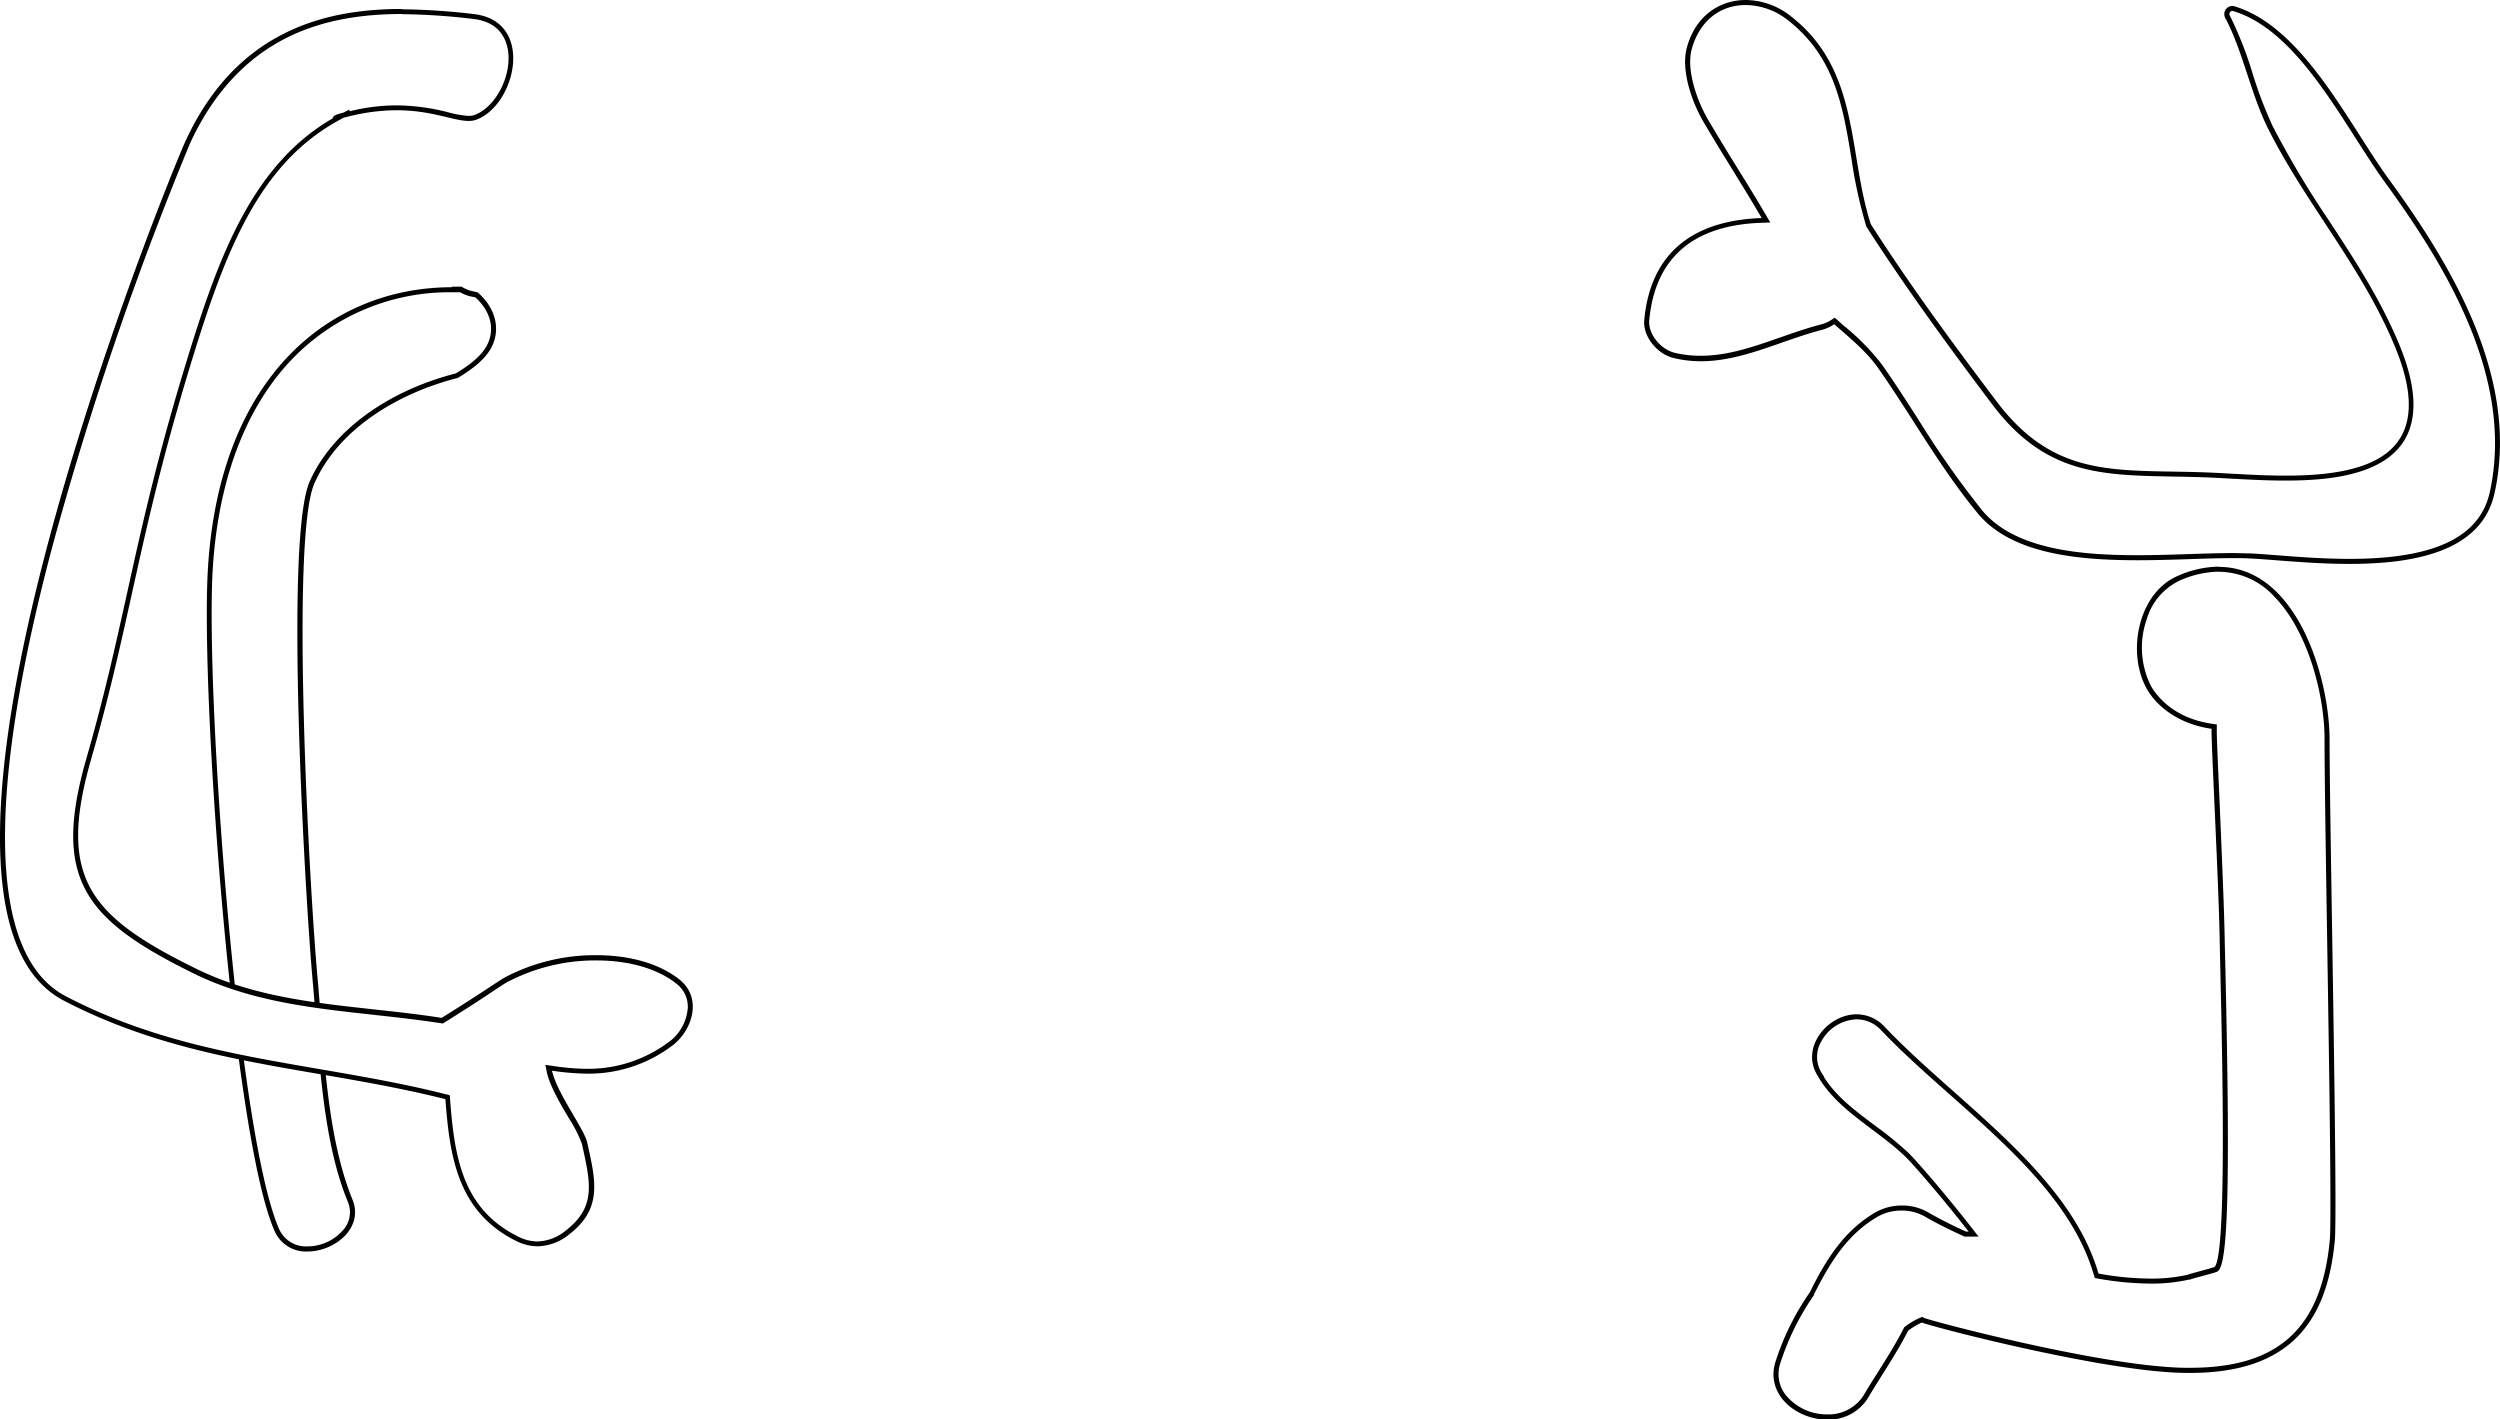 <svg xmlns="http://www.w3.org/2000/svg" viewBox="0 0 496.13 281.7">
  <defs>
    <style>
    #btn-arms3 .cls-1 {
        fill: #fff;
      }
    </style>
  </defs>
  <g id="btn-arms3">
    <g id="arms3-2" data-name="arms3">
      <g>
        <path class="cls-1" d="M61,247.85A6.29,6.29,0,0,1,55,244.11c-8.25-18.65-14.62-105.34-13.25-130.69,1-18,6.5-32.71,16-42.55a43.93,43.93,0,0,1,32-13.42c.59,0,1.19,0,1.79,0a6.81,6.81,0,0,0,2.31.88,4.7,4.7,0,0,0,.74.12c2.52,2.17,4.54,5.86,2.74,9.86-1.19,2.63-4,4.61-6.61,6.2C77,78.05,66.24,86,61.93,95.73c-4.76,10.81-1.15,79.23.6,98.51.21,2.35.41,4.82.6,7.35.95,12.22,2,26.07,6.35,36.62a5.82,5.82,0,0,1-.56,5.65,9.92,9.92,0,0,1-7.88,4Z"/>
        <path d="M89.69,58h0c.54,0,1.1,0,1.64,0a7.08,7.08,0,0,0,2.48.9,3.44,3.44,0,0,0,.5.09c2.34,2.06,4.16,5.49,2.51,9.17-1.13,2.49-3.83,4.4-6.36,5.94-13.79,3.55-24.62,11.56-29,21.45-5.16,11.7-.77,84.12.56,98.76.22,2.34.4,4.77.6,7.34,1,12.26,2,26.15,6.38,36.77a5.33,5.33,0,0,1-.5,5.18A9.39,9.39,0,0,1,61,247.35a5.82,5.82,0,0,1-5.61-3.45c-8.22-18.59-14.57-105.14-13.2-130.45,1-17.88,6.44-32.48,15.82-42.23A43.4,43.4,0,0,1,89.69,58m0-1c-23.82,0-46.33,17.38-48.46,56.44-1.38,25.41,5,112.21,13.29,130.92a6.76,6.76,0,0,0,6.52,4c5.33,0,11.23-4.64,8.9-10.33-5.18-12.66-5.67-30.17-6.91-43.82-1.69-18.54-5.41-87.44-.64-98.27S79,78,90.86,75c2.89-1.76,5.66-3.79,6.87-6.47,1.77-3.94.07-8-3-10.54l-.79-.1.45,0a6.37,6.37,0,0,1-2.78-1c-.64,0-1.29,0-1.93,0Z"/>
      </g>
      <g>
        <path class="cls-1" d="M106.7,246.84a9.2,9.2,0,0,1-4.08-1C91.44,240.24,89.78,230,88.89,218.09l0-.36-.35-.09c-8.42-2.12-16.9-3.58-25.09-5-17.4-3-33.84-5.82-50.53-14.51-15.34-8-16.4-38.92-3.07-89.46a662.9,662.9,0,0,1,27.39-80.3c8-17.54,21.91-26.06,42.5-26.06a129.13,129.13,0,0,1,14.19.94c5.72.62,7.08,4.55,7.38,6.83.69,5.22-2.56,11.48-6.82,13.15a4,4,0,0,1-1.44.24,20.18,20.18,0,0,1-4.16-.71,41.56,41.56,0,0,0-10.14-1.38A39.38,39.38,0,0,0,69,22.66l0-.18-.61.3,0,0-.19.05-.05,0c-16.95,8.63-23.61,26.32-30,46.85-6.27,20.17-9.39,34.3-12.41,48-2.34,10.58-4.55,20.58-8.09,32.86-6.8,23.67-.37,31.64,21.13,42.2,11.09,5.45,23.45,6.8,35.39,8.1,4.42.48,9,1,13.43,1.68l.18,0,.16-.1c5.08-3.17,8.18-5.22,10-6.45,1.22-.8,2-1.29,2.44-1.56a37.57,37.57,0,0,1,18-4.39c6.61,0,12.36,1.68,16.19,4.73A6.21,6.21,0,0,1,137,200a9.8,9.8,0,0,1-4.18,7.3,27.18,27.18,0,0,1-16.14,5.23h0a48.92,48.92,0,0,1-7-.59l-.7-.1.14.7c.56,2.62,2.53,6,4.28,9a26.09,26.09,0,0,1,2.69,5.3l.15.68c1.56,7.09,2.69,12.21-3.51,17A9.86,9.86,0,0,1,106.7,246.84Z"/>
        <path d="M79.71,2.81a128.17,128.17,0,0,1,14.13.94c5.11.55,6.6,3.78,7,6.4.66,5-2.44,11-6.52,12.61A3.34,3.34,0,0,1,93,23a20.34,20.34,0,0,1-4-.7,42.2,42.2,0,0,0-10.25-1.39,39.13,39.13,0,0,0-9.36,1.17l-.06-.33-1.13.58-.57.16c-.94.27-1.52.43-1.6,1-15.75,9.09-22.42,27-28.37,46.13-6.27,20.2-9.4,34.33-12.42,48-2.34,10.58-4.55,20.56-8.08,32.84-6.9,24-.39,32.08,21.39,42.78,11.17,5.49,23.57,6.84,35.56,8.15,4.41.48,9,1,13.4,1.67l.37.06.32-.2c5.08-3.17,8.19-5.22,10-6.45,1.21-.8,1.93-1.28,2.41-1.54a37.55,37.55,0,0,1,17.75-4.33c6.5,0,12.14,1.64,15.88,4.62a5.7,5.7,0,0,1,2.25,4.84,9.24,9.24,0,0,1-4,6.9,26.62,26.62,0,0,1-15.85,5.15,49.08,49.08,0,0,1-7-.58l-1.42-.21.29,1.4c.57,2.71,2.57,6.12,4.34,9.13a26.16,26.16,0,0,1,2.63,5.15l.15.68c1.58,7.17,2.62,11.9-3.32,16.5a9.21,9.21,0,0,1-5.69,2.19,8.61,8.61,0,0,1-3.86-1c-10.94-5.45-12.57-15.59-13.45-27.31l-.06-.71-.7-.18c-8.44-2.13-16.92-3.59-25.13-5-17.36-3-33.76-5.81-50.38-14.47C-2,189.82-3,159.08,10.3,108.8A667.48,667.48,0,0,1,37.66,28.57c4.46-9.77,10.88-16.83,19.09-21,6.38-3.23,13.89-4.79,23-4.79m0-1c-15.23,0-32.88,4.28-43,26.35C33.62,35-25.2,178.86,12.66,198.57c24.92,13,50.07,13.08,75.73,19.56.84,11.18,2.34,22.31,14,28.12a9.6,9.6,0,0,0,4.31,1.08,10.28,10.28,0,0,0,6.3-2.4c6.65-5.14,5.18-10.72,3.54-18.18-.6-2.73-6-9.77-7-14.27a49.63,49.63,0,0,0,7.12.59,27.47,27.47,0,0,0,16.42-5.32c4.21-2.88,6.5-9.6,1.77-13.35-4.21-3.36-10.27-4.84-16.5-4.84A38.35,38.35,0,0,0,100.13,194c-1.28.72-4.17,2.82-12.49,8-16.4-2.59-33.57-2.31-48.68-9.74-21.2-10.42-27.66-18-20.87-41.61,8.15-28.32,9.43-45.17,20.5-80.8,6.72-21.64,13.57-38.32,29.74-46.55L67,23.68s1.43-.41,1.54-.45h0l-.21.11.4-.11a39.64,39.64,0,0,1,10-1.35C85.67,21.88,90,24,93,24a4.28,4.28,0,0,0,1.62-.28c7.8-3,11.6-19.61-.69-20.94a132.66,132.66,0,0,0-14.24-.94Z"/>
      </g>
      <g>
        <path class="cls-1" d="M466.28,111.41c-5.15,0-10.25-.4-14.35-.71-2.06-.16-3.83-.3-5.35-.37-1,0-2.15-.07-3.44-.07-2.58,0-5.42.09-8.42.19-3.38.11-6.87.23-10.43.23-11.11,0-24.72-1.05-31.44-9.2a182.54,182.54,0,0,1-12.57-18C378,80,375.62,76.26,373.1,72.68a45.89,45.89,0,0,0-7.64-7.76l-1.39-1.2-.32.2a7.16,7.16,0,0,1-2.23,1c-2.74.71-5.47,1.66-8.1,2.58-5.14,1.79-10.46,3.65-15.87,3.65a22.24,22.24,0,0,1-5.37-.64c-2.78-.7-5.67-3.85-5.37-7,1.19-12.64,8.87-19.28,22.82-19.75l.84,0L350,43c-1.84-3.14-3.76-6.26-5.62-9.27s-3.92-6.35-5.88-9.69c-2.46-4.2-4.44-10.28-3.29-14.43C336.81,3.9,341,.5,346.47.5a14.15,14.15,0,0,1,8.64,3.11c9.44,7.36,11.06,17.2,12.79,27.61a92.37,92.37,0,0,0,2.9,13.38l0,.06,0,.05c8,12.47,17.11,24.83,25,35.27,10.31,13.67,21.32,13.86,35.24,14.09,2.72.05,5.53.1,8.5.24l2.92.16c3.38.18,7.21.4,11,.4,7.75,0,18.57-.76,23-7.33,2.89-4.3,2.66-10.61-.68-18.75-3.7-9.05-8.95-17.05-14-24.79a187,187,0,0,1-11.29-18.82,83,83,0,0,1-4-10.59,72.77,72.77,0,0,0-4.4-11.25,1.15,1.15,0,0,1,0-1.15,1,1,0,0,1,.86-.51,1,1,0,0,1,.3,0c10.36,3.1,18,15,24.72,25.58,2,3.07,3.83,6,5.63,8.45,12.34,17,25.87,39.3,21,62-2,9.22-11.25,13.7-28.32,13.7Z"/>
        <path d="M346.47,1a13.71,13.71,0,0,1,8.33,3c9.29,7.25,10.9,17,12.6,27.3a93.65,93.65,0,0,0,2.92,13.45l0,.13.07.1c8,12.48,17.12,24.85,25,35.31,10.46,13.86,21.57,14,35.64,14.28,2.71.05,5.51.1,8.47.24l2.92.16c3.39.18,7.22.4,11.05.4,7.86,0,18.85-.79,23.39-7.55,3-4.45,2.77-10.91-.63-19.22-3.73-9.09-9-17.12-14.07-24.87A185.29,185.29,0,0,1,451,25a82.84,82.84,0,0,1-4-10.52A73.72,73.72,0,0,0,442.52,3.1a.65.65,0,0,1,0-.65.53.53,0,0,1,.43-.27.44.44,0,0,1,.16,0c10.18,3,17.76,14.9,24.44,25.36,2,3.09,3.84,6,5.64,8.49C485.5,52.91,499,75.14,494.12,97.6c-1.94,9-11,13.31-27.84,13.31-5.13,0-10.22-.39-14.31-.71-2.06-.16-3.84-.3-5.37-.37-1,0-2.17-.07-3.47-.07-2.58,0-5.42.09-8.43.19-3.37.11-6.86.23-10.42.23-11,0-24.46-1-31-9A183.7,183.7,0,0,1,380.7,83.25c-2.3-3.57-4.67-7.27-7.19-10.86a45.86,45.86,0,0,0-7.73-7.85l-1.1-1-.57-.5-.63.41a6.58,6.58,0,0,1-2.09.93c-2.76.72-5.49,1.67-8.14,2.6-5.33,1.86-10.37,3.62-15.7,3.62A21.75,21.75,0,0,1,332.3,70c-2.59-.64-5.27-3.56-5-6.49,1.17-12.35,8.69-18.84,22.34-19.3l1.68-.06-.85-1.45c-1.84-3.14-3.76-6.26-5.63-9.27s-3.91-6.34-5.87-9.68c-2.33-4-4.34-10.06-3.24-14C337.23,4.26,341.25,1,346.47,1m0-1c-5.15,0-10,3.09-11.71,9.46-1.25,4.54,1.09,11,3.35,14.81,3.88,6.62,7.79,12.62,11.5,19-11.58.39-21.89,5.24-23.3,20.2-.32,3.35,2.61,6.78,5.75,7.56a22.75,22.75,0,0,0,5.49.66c8.27,0,16-4.16,24.09-6.25A7.58,7.58,0,0,0,364,64.34c3.15,2.76,6.43,5.44,8.66,8.62,6.76,9.62,12.21,19.66,19.77,28.84,6.57,8,19.41,9.38,31.82,9.38,6.77,0,13.42-.42,18.85-.42,1.21,0,2.35,0,3.42.07,4.64.22,12.06,1.08,19.73,1.08,12.79,0,26.28-2.39,28.81-14.1C500,75.34,486.87,53.09,474,35.46c-7.85-10.77-16.95-30.14-30.6-34.22a1.86,1.86,0,0,0-.45-.06,1.62,1.62,0,0,0-1.34,2.39c3.38,6.3,5.08,15.06,8.43,21.83C457.65,40.6,468.82,53,475.37,69c9,22-6.49,25.39-21.83,25.39-4.93,0-9.84-.36-13.92-.56-18.4-.9-31.23,1.94-43.36-14.13-8.43-11.14-17.22-23.06-25-35.23-4.62-14.35-2.1-30.51-15.85-41.24A14.64,14.64,0,0,0,346.47,0Z"/>
      </g>
      <g>
        <path class="cls-1" d="M362.65,281.2a11,11,0,0,1-8.8-4.25,7.25,7.25,0,0,1-.94-6.82,50.64,50.64,0,0,1,6.63-13.45c3.5-7,7-12.32,12.94-15.73a10,10,0,0,1,4.91-1.24,9.78,9.78,0,0,1,4.85,1.23,82.16,82.16,0,0,0,7.68,3.89l.09,0h1.64l-.62-.8c-5-6.42-10.94-13.38-12.74-15.08a75.47,75.47,0,0,0-6.56-5.32c-4.1-3.08-8-6-10.43-10.15l0,0-.25-.4a6.51,6.51,0,0,1-.06-6.81,8.82,8.82,0,0,1,7.41-4.55,7.12,7.12,0,0,1,5.23,2.37c4,4.24,8.64,8.32,13.51,12.64,12.13,10.75,24.67,21.87,28.78,36.08l.08.3.31.06a60.08,60.08,0,0,0,10.49,1,32.22,32.22,0,0,0,7.49-.8l.11,0,.09-.07,2.35-.65a17.6,17.6,0,0,0,2.89-.86l.05,0,0,0c2.23-2.37,1.9-29.93,1.23-59.37-.06-2.48-.11-4.52-.13-6-.12-6.4-.63-17.8-1-27-.33-7.39-.62-13.78-.57-14.81l0-.45-.45-.07c-8.33-1.19-11.71-6.26-12.55-7.79a17.45,17.45,0,0,1-.83-13.69,12.79,12.79,0,0,1,6.81-7.91,20.43,20.43,0,0,1,8-1.79,15.48,15.48,0,0,1,11.23,4.94c6.77,6.79,10.28,19.67,10.25,28.89,0,6.33.24,22.29.51,39.19.43,27.2.92,58,.49,60.47-1.74,17.39-10.69,25.47-28.18,25.47h0c-1.1,0-2.25,0-3.41-.09-16.45-.89-48.33-9.23-49.6-9.85l-.21-.11-.22.09a14.59,14.59,0,0,0-2.83,1.69l-.09.07,0,.1c-1.46,2.91-3.27,5.78-5,8.57-.94,1.49-1.91,3-2.8,4.53A8.7,8.7,0,0,1,362.65,281.2Z"/>
        <path d="M440.33,113.47a15,15,0,0,1,10.88,4.79c6.67,6.69,10.13,19.42,10.1,28.54,0,6.33.24,22.29.51,39.19.41,25.84.92,58,.5,60.38v.07c-1.73,17.29-10.27,25-27.68,25-1.09,0-2.23,0-3.38-.09-16.82-.91-48-9.2-49.4-9.8l-.42-.21-.44.19a13.87,13.87,0,0,0-2.93,1.74l-.18.14-.11.21c-1.45,2.88-3.25,5.75-5,8.52-.94,1.49-1.92,3-2.81,4.55a8.22,8.22,0,0,1-7.32,4,10.51,10.51,0,0,1-8.39-4,6.78,6.78,0,0,1-.88-6.37A50.58,50.58,0,0,1,360,257l0-.06,0-.08c3.42-6.85,6.89-12.1,12.7-15.45a9.42,9.42,0,0,1,4.66-1.17,9.14,9.14,0,0,1,4.6,1.17c2.09,1.22,4.77,2.57,7.73,3.91l.17.08h2.79l-1.26-1.61c-5-6.43-11-13.42-12.79-15.13a73.22,73.22,0,0,0-6.6-5.36c-3.92-2.94-7.65-5.73-10.06-9.6l.06,0-.51-.82a6,6,0,0,1,0-6.29,8.29,8.29,0,0,1,7-4.3,6.64,6.64,0,0,1,4.87,2.21c4.05,4.26,8.66,8.35,13.54,12.68,12.07,10.7,24.56,21.77,28.63,35.84l.17.6.61.11a60.15,60.15,0,0,0,10.58,1,33.27,33.27,0,0,0,7.61-.81l.22,0,.06-.05c.35-.12,1.45-.42,2.27-.64,2.58-.7,2.82-.78,3.05-.94l.09-.06.08-.08c1.93-2,2.31-18.79,1.37-59.72-.06-2.48-.11-4.52-.14-6-.11-6.41-.62-17.81-1-27-.33-7.38-.62-13.75-.57-14.76l0-.9-.9-.13c-8.1-1.16-11.37-6.07-12.18-7.54a17,17,0,0,1-.8-13.29,12.32,12.32,0,0,1,6.54-7.61,19.78,19.78,0,0,1,7.78-1.75m0-1a20.68,20.68,0,0,0-8.17,1.83c-7.84,3.35-10.19,15.08-6.23,22.3,1.83,3.34,6.09,7.07,12.92,8.05-.11,2.33,1.4,30.15,1.61,41.79s1.77,62.07-1,65c-.25.18-5.09,1.39-5.27,1.54a32.39,32.39,0,0,1-7.38.78,59.24,59.24,0,0,1-10.4-1c-5.8-20-28.26-34-42.4-48.93a7.61,7.61,0,0,0-5.6-2.52c-5.78,0-11.2,6.63-7.77,12.12l0,0c3.82,6.86,11.54,10.51,17.31,16,1.67,1.58,7.54,8.39,12.69,15h-.5a83.62,83.62,0,0,1-7.64-3.87,10.16,10.16,0,0,0-5.1-1.3,10.49,10.49,0,0,0-5.16,1.3c-6.39,3.69-10,9.61-13.09,15.88A51.59,51.59,0,0,0,352.43,270c-2.28,6.7,4.06,11.73,10.22,11.73a9.17,9.17,0,0,0,8.18-4.51c2.53-4.28,5.57-8.63,7.84-13.14a13.36,13.36,0,0,1,2.73-1.62c1.24.63,33.13,9,49.79,9.91,1.19.06,2.33.09,3.44.09,20,0,27.12-10.4,28.68-25.89.7-4-1-83.37-1-99.74,0-12.17-6.42-34.33-22-34.33Z"/>
      </g>
    </g>
  </g>
</svg>

